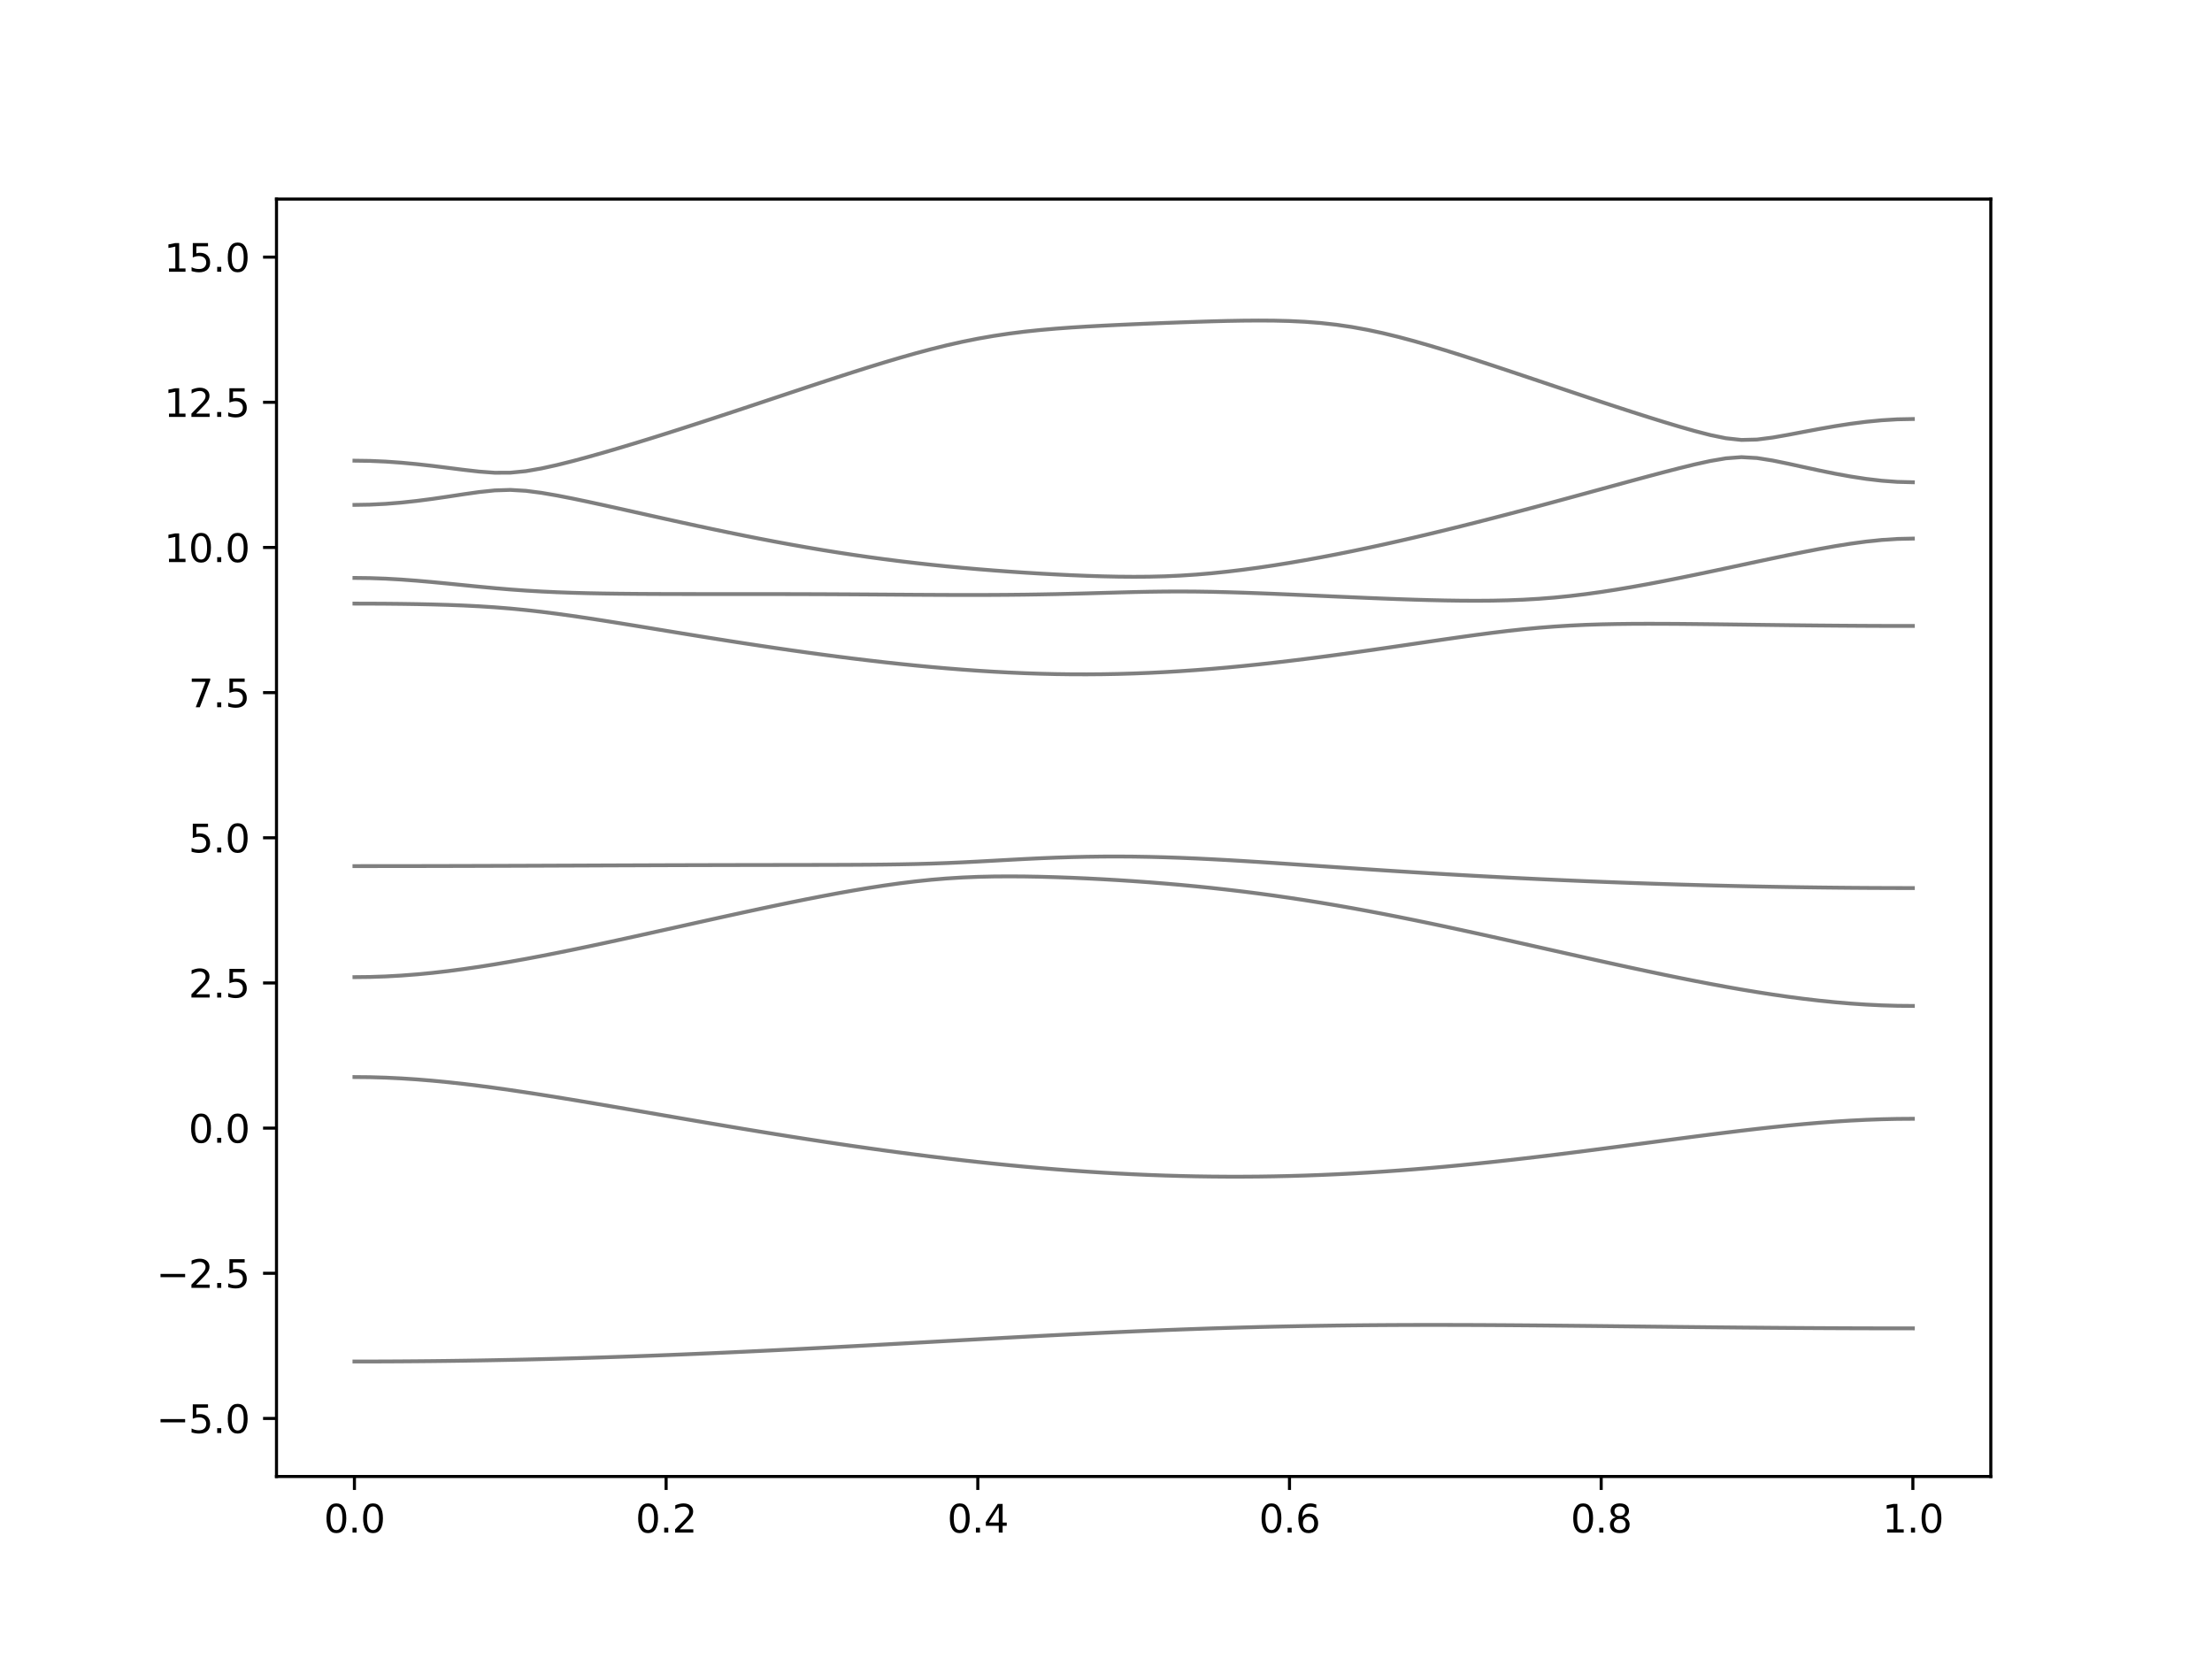 <?xml version="1.0" encoding="utf-8" standalone="no"?>
<!DOCTYPE svg PUBLIC "-//W3C//DTD SVG 1.1//EN"
  "http://www.w3.org/Graphics/SVG/1.1/DTD/svg11.dtd">
<svg xmlns:xlink="http://www.w3.org/1999/xlink" width="576pt" height="432pt" viewBox="0 0 576 432" xmlns="http://www.w3.org/2000/svg" version="1.1">
 <defs>
  <style type="text/css">*{stroke-linejoin: round; stroke-linecap: butt}</style>
 </defs>
 <g id="figure_1">
  <g id="patch_1">
   <path d="M 0 432 
L 576 432 
L 576 0 
L 0 0 
z
" style="fill: #ffffff"/>
  </g>
  <g id="axes_1">
   <g id="patch_2">
    <path d="M 72 384.48 
L 518.4 384.48 
L 518.4 51.84 
L 72 51.84 
z
" style="fill: #ffffff"/>
   </g>
   <g id="matplotlib.axis_1">
    <g id="xtick_1">
     <g id="line2d_1">
      <defs>
       <path id="m5f3337a469" d="M 0 0 
L 0 3.5 
" style="stroke: #000000; stroke-width: 0.8"/>
      </defs>
      <g>
       <use xlink:href="#m5f3337a469" x="92.291" y="384.48" style="stroke: #000000; stroke-width: 0.8"/>
      </g>
     </g>
     <g id="text_1">
      <!-- 0.0 -->
      <g transform="translate(84.339 399.078) scale(0.1 -0.1)">
       <defs>
        <path id="DejaVuSans-30" d="M 2034 4250 
Q 1547 4250 1301 3770 
Q 1056 3291 1056 2328 
Q 1056 1369 1301 889 
Q 1547 409 2034 409 
Q 2525 409 2770 889 
Q 3016 1369 3016 2328 
Q 3016 3291 2770 3770 
Q 2525 4250 2034 4250 
z
M 2034 4750 
Q 2819 4750 3233 4129 
Q 3647 3509 3647 2328 
Q 3647 1150 3233 529 
Q 2819 -91 2034 -91 
Q 1250 -91 836 529 
Q 422 1150 422 2328 
Q 422 3509 836 4129 
Q 1250 4750 2034 4750 
z
" transform="scale(0.016)"/>
        <path id="DejaVuSans-2e" d="M 684 794 
L 1344 794 
L 1344 0 
L 684 0 
L 684 794 
z
" transform="scale(0.016)"/>
       </defs>
       <use xlink:href="#DejaVuSans-30"/>
       <use xlink:href="#DejaVuSans-2e" x="63.623"/>
       <use xlink:href="#DejaVuSans-30" x="95.41"/>
      </g>
     </g>
    </g>
    <g id="xtick_2">
     <g id="line2d_2">
      <g>
       <use xlink:href="#m5f3337a469" x="173.455" y="384.48" style="stroke: #000000; stroke-width: 0.8"/>
      </g>
     </g>
     <g id="text_2">
      <!-- 0.2 -->
      <g transform="translate(165.503 399.078) scale(0.1 -0.1)">
       <defs>
        <path id="DejaVuSans-32" d="M 1228 531 
L 3431 531 
L 3431 0 
L 469 0 
L 469 531 
Q 828 903 1448 1529 
Q 2069 2156 2228 2338 
Q 2531 2678 2651 2914 
Q 2772 3150 2772 3378 
Q 2772 3750 2511 3984 
Q 2250 4219 1831 4219 
Q 1534 4219 1204 4116 
Q 875 4013 500 3803 
L 500 4441 
Q 881 4594 1212 4672 
Q 1544 4750 1819 4750 
Q 2544 4750 2975 4387 
Q 3406 4025 3406 3419 
Q 3406 3131 3298 2873 
Q 3191 2616 2906 2266 
Q 2828 2175 2409 1742 
Q 1991 1309 1228 531 
z
" transform="scale(0.016)"/>
       </defs>
       <use xlink:href="#DejaVuSans-30"/>
       <use xlink:href="#DejaVuSans-2e" x="63.623"/>
       <use xlink:href="#DejaVuSans-32" x="95.41"/>
      </g>
     </g>
    </g>
    <g id="xtick_3">
     <g id="line2d_3">
      <g>
       <use xlink:href="#m5f3337a469" x="254.618" y="384.48" style="stroke: #000000; stroke-width: 0.8"/>
      </g>
     </g>
     <g id="text_3">
      <!-- 0.4 -->
      <g transform="translate(246.667 399.078) scale(0.1 -0.1)">
       <defs>
        <path id="DejaVuSans-34" d="M 2419 4116 
L 825 1625 
L 2419 1625 
L 2419 4116 
z
M 2253 4666 
L 3047 4666 
L 3047 1625 
L 3713 1625 
L 3713 1100 
L 3047 1100 
L 3047 0 
L 2419 0 
L 2419 1100 
L 313 1100 
L 313 1709 
L 2253 4666 
z
" transform="scale(0.016)"/>
       </defs>
       <use xlink:href="#DejaVuSans-30"/>
       <use xlink:href="#DejaVuSans-2e" x="63.623"/>
       <use xlink:href="#DejaVuSans-34" x="95.41"/>
      </g>
     </g>
    </g>
    <g id="xtick_4">
     <g id="line2d_4">
      <g>
       <use xlink:href="#m5f3337a469" x="335.782" y="384.48" style="stroke: #000000; stroke-width: 0.8"/>
      </g>
     </g>
     <g id="text_4">
      <!-- 0.6 -->
      <g transform="translate(327.83 399.078) scale(0.1 -0.1)">
       <defs>
        <path id="DejaVuSans-36" d="M 2113 2584 
Q 1688 2584 1439 2293 
Q 1191 2003 1191 1497 
Q 1191 994 1439 701 
Q 1688 409 2113 409 
Q 2538 409 2786 701 
Q 3034 994 3034 1497 
Q 3034 2003 2786 2293 
Q 2538 2584 2113 2584 
z
M 3366 4563 
L 3366 3988 
Q 3128 4100 2886 4159 
Q 2644 4219 2406 4219 
Q 1781 4219 1451 3797 
Q 1122 3375 1075 2522 
Q 1259 2794 1537 2939 
Q 1816 3084 2150 3084 
Q 2853 3084 3261 2657 
Q 3669 2231 3669 1497 
Q 3669 778 3244 343 
Q 2819 -91 2113 -91 
Q 1303 -91 875 529 
Q 447 1150 447 2328 
Q 447 3434 972 4092 
Q 1497 4750 2381 4750 
Q 2619 4750 2861 4703 
Q 3103 4656 3366 4563 
z
" transform="scale(0.016)"/>
       </defs>
       <use xlink:href="#DejaVuSans-30"/>
       <use xlink:href="#DejaVuSans-2e" x="63.623"/>
       <use xlink:href="#DejaVuSans-36" x="95.41"/>
      </g>
     </g>
    </g>
    <g id="xtick_5">
     <g id="line2d_5">
      <g>
       <use xlink:href="#m5f3337a469" x="416.945" y="384.48" style="stroke: #000000; stroke-width: 0.8"/>
      </g>
     </g>
     <g id="text_5">
      <!-- 0.8 -->
      <g transform="translate(408.994 399.078) scale(0.1 -0.1)">
       <defs>
        <path id="DejaVuSans-38" d="M 2034 2216 
Q 1584 2216 1326 1975 
Q 1069 1734 1069 1313 
Q 1069 891 1326 650 
Q 1584 409 2034 409 
Q 2484 409 2743 651 
Q 3003 894 3003 1313 
Q 3003 1734 2745 1975 
Q 2488 2216 2034 2216 
z
M 1403 2484 
Q 997 2584 770 2862 
Q 544 3141 544 3541 
Q 544 4100 942 4425 
Q 1341 4750 2034 4750 
Q 2731 4750 3128 4425 
Q 3525 4100 3525 3541 
Q 3525 3141 3298 2862 
Q 3072 2584 2669 2484 
Q 3125 2378 3379 2068 
Q 3634 1759 3634 1313 
Q 3634 634 3220 271 
Q 2806 -91 2034 -91 
Q 1263 -91 848 271 
Q 434 634 434 1313 
Q 434 1759 690 2068 
Q 947 2378 1403 2484 
z
M 1172 3481 
Q 1172 3119 1398 2916 
Q 1625 2713 2034 2713 
Q 2441 2713 2670 2916 
Q 2900 3119 2900 3481 
Q 2900 3844 2670 4047 
Q 2441 4250 2034 4250 
Q 1625 4250 1398 4047 
Q 1172 3844 1172 3481 
z
" transform="scale(0.016)"/>
       </defs>
       <use xlink:href="#DejaVuSans-30"/>
       <use xlink:href="#DejaVuSans-2e" x="63.623"/>
       <use xlink:href="#DejaVuSans-38" x="95.41"/>
      </g>
     </g>
    </g>
    <g id="xtick_6">
     <g id="line2d_6">
      <g>
       <use xlink:href="#m5f3337a469" x="498.109" y="384.48" style="stroke: #000000; stroke-width: 0.8"/>
      </g>
     </g>
     <g id="text_6">
      <!-- 1.0 -->
      <g transform="translate(490.158 399.078) scale(0.1 -0.1)">
       <defs>
        <path id="DejaVuSans-31" d="M 794 531 
L 1825 531 
L 1825 4091 
L 703 3866 
L 703 4441 
L 1819 4666 
L 2450 4666 
L 2450 531 
L 3481 531 
L 3481 0 
L 794 0 
L 794 531 
z
" transform="scale(0.016)"/>
       </defs>
       <use xlink:href="#DejaVuSans-31"/>
       <use xlink:href="#DejaVuSans-2e" x="63.623"/>
       <use xlink:href="#DejaVuSans-30" x="95.41"/>
      </g>
     </g>
    </g>
   </g>
   <g id="matplotlib.axis_2">
    <g id="ytick_1">
     <g id="line2d_7">
      <defs>
       <path id="mf41f37687f" d="M 0 0 
L -3.5 0 
" style="stroke: #000000; stroke-width: 0.8"/>
      </defs>
      <g>
       <use xlink:href="#mf41f37687f" x="72" y="369.36" style="stroke: #000000; stroke-width: 0.8"/>
      </g>
     </g>
     <g id="text_7">
      <!-- −5.0 -->
      <g transform="translate(40.717 373.159) scale(0.1 -0.1)">
       <defs>
        <path id="DejaVuSans-2212" d="M 678 2272 
L 4684 2272 
L 4684 1741 
L 678 1741 
L 678 2272 
z
" transform="scale(0.016)"/>
        <path id="DejaVuSans-35" d="M 691 4666 
L 3169 4666 
L 3169 4134 
L 1269 4134 
L 1269 2991 
Q 1406 3038 1543 3061 
Q 1681 3084 1819 3084 
Q 2600 3084 3056 2656 
Q 3513 2228 3513 1497 
Q 3513 744 3044 326 
Q 2575 -91 1722 -91 
Q 1428 -91 1123 -41 
Q 819 9 494 109 
L 494 744 
Q 775 591 1075 516 
Q 1375 441 1709 441 
Q 2250 441 2565 725 
Q 2881 1009 2881 1497 
Q 2881 1984 2565 2268 
Q 2250 2553 1709 2553 
Q 1456 2553 1204 2497 
Q 953 2441 691 2322 
L 691 4666 
z
" transform="scale(0.016)"/>
       </defs>
       <use xlink:href="#DejaVuSans-2212"/>
       <use xlink:href="#DejaVuSans-35" x="83.789"/>
       <use xlink:href="#DejaVuSans-2e" x="147.412"/>
       <use xlink:href="#DejaVuSans-30" x="179.199"/>
      </g>
     </g>
    </g>
    <g id="ytick_2">
     <g id="line2d_8">
      <g>
       <use xlink:href="#mf41f37687f" x="72" y="331.56" style="stroke: #000000; stroke-width: 0.8"/>
      </g>
     </g>
     <g id="text_8">
      <!-- −2.5 -->
      <g transform="translate(40.717 335.359) scale(0.1 -0.1)">
       <use xlink:href="#DejaVuSans-2212"/>
       <use xlink:href="#DejaVuSans-32" x="83.789"/>
       <use xlink:href="#DejaVuSans-2e" x="147.412"/>
       <use xlink:href="#DejaVuSans-35" x="179.199"/>
      </g>
     </g>
    </g>
    <g id="ytick_3">
     <g id="line2d_9">
      <g>
       <use xlink:href="#mf41f37687f" x="72" y="293.76" style="stroke: #000000; stroke-width: 0.8"/>
      </g>
     </g>
     <g id="text_9">
      <!-- 0.0 -->
      <g transform="translate(49.097 297.559) scale(0.1 -0.1)">
       <use xlink:href="#DejaVuSans-30"/>
       <use xlink:href="#DejaVuSans-2e" x="63.623"/>
       <use xlink:href="#DejaVuSans-30" x="95.41"/>
      </g>
     </g>
    </g>
    <g id="ytick_4">
     <g id="line2d_10">
      <g>
       <use xlink:href="#mf41f37687f" x="72" y="255.96" style="stroke: #000000; stroke-width: 0.8"/>
      </g>
     </g>
     <g id="text_10">
      <!-- 2.5 -->
      <g transform="translate(49.097 259.759) scale(0.1 -0.1)">
       <use xlink:href="#DejaVuSans-32"/>
       <use xlink:href="#DejaVuSans-2e" x="63.623"/>
       <use xlink:href="#DejaVuSans-35" x="95.41"/>
      </g>
     </g>
    </g>
    <g id="ytick_5">
     <g id="line2d_11">
      <g>
       <use xlink:href="#mf41f37687f" x="72" y="218.16" style="stroke: #000000; stroke-width: 0.8"/>
      </g>
     </g>
     <g id="text_11">
      <!-- 5.0 -->
      <g transform="translate(49.097 221.959) scale(0.1 -0.1)">
       <use xlink:href="#DejaVuSans-35"/>
       <use xlink:href="#DejaVuSans-2e" x="63.623"/>
       <use xlink:href="#DejaVuSans-30" x="95.41"/>
      </g>
     </g>
    </g>
    <g id="ytick_6">
     <g id="line2d_12">
      <g>
       <use xlink:href="#mf41f37687f" x="72" y="180.36" style="stroke: #000000; stroke-width: 0.8"/>
      </g>
     </g>
     <g id="text_12">
      <!-- 7.5 -->
      <g transform="translate(49.097 184.159) scale(0.1 -0.1)">
       <defs>
        <path id="DejaVuSans-37" d="M 525 4666 
L 3525 4666 
L 3525 4397 
L 1831 0 
L 1172 0 
L 2766 4134 
L 525 4134 
L 525 4666 
z
" transform="scale(0.016)"/>
       </defs>
       <use xlink:href="#DejaVuSans-37"/>
       <use xlink:href="#DejaVuSans-2e" x="63.623"/>
       <use xlink:href="#DejaVuSans-35" x="95.41"/>
      </g>
     </g>
    </g>
    <g id="ytick_7">
     <g id="line2d_13">
      <g>
       <use xlink:href="#mf41f37687f" x="72" y="142.56" style="stroke: #000000; stroke-width: 0.8"/>
      </g>
     </g>
     <g id="text_13">
      <!-- 10.0 -->
      <g transform="translate(42.734 146.359) scale(0.1 -0.1)">
       <use xlink:href="#DejaVuSans-31"/>
       <use xlink:href="#DejaVuSans-30" x="63.623"/>
       <use xlink:href="#DejaVuSans-2e" x="127.246"/>
       <use xlink:href="#DejaVuSans-30" x="159.033"/>
      </g>
     </g>
    </g>
    <g id="ytick_8">
     <g id="line2d_14">
      <g>
       <use xlink:href="#mf41f37687f" x="72" y="104.76" style="stroke: #000000; stroke-width: 0.8"/>
      </g>
     </g>
     <g id="text_14">
      <!-- 12.5 -->
      <g transform="translate(42.734 108.559) scale(0.1 -0.1)">
       <use xlink:href="#DejaVuSans-31"/>
       <use xlink:href="#DejaVuSans-32" x="63.623"/>
       <use xlink:href="#DejaVuSans-2e" x="127.246"/>
       <use xlink:href="#DejaVuSans-35" x="159.033"/>
      </g>
     </g>
    </g>
    <g id="ytick_9">
     <g id="line2d_15">
      <g>
       <use xlink:href="#mf41f37687f" x="72" y="66.96" style="stroke: #000000; stroke-width: 0.8"/>
      </g>
     </g>
     <g id="text_15">
      <!-- 15.0 -->
      <g transform="translate(42.734 70.759) scale(0.1 -0.1)">
       <use xlink:href="#DejaVuSans-31"/>
       <use xlink:href="#DejaVuSans-35" x="63.623"/>
       <use xlink:href="#DejaVuSans-2e" x="127.246"/>
       <use xlink:href="#DejaVuSans-30" x="159.033"/>
      </g>
     </g>
    </g>
   </g>
   <g id="line2d_16">
    <path d="M 92.291 354.536 
L 96.349 354.532 
L 100.407 354.52 
L 104.465 354.497 
L 108.524 354.467 
L 112.582 354.429 
L 116.64 354.381 
L 120.698 354.325 
L 124.756 354.261 
L 128.815 354.187 
L 132.873 354.107 
L 136.931 354.018 
L 140.989 353.919 
L 145.047 353.814 
L 149.105 353.7 
L 153.164 353.579 
L 157.222 353.451 
L 161.28 353.315 
L 165.338 353.173 
L 169.396 353.021 
L 173.455 352.864 
L 177.513 352.701 
L 181.571 352.53 
L 185.629 352.355 
L 189.687 352.172 
L 193.745 351.984 
L 197.804 351.791 
L 201.862 351.592 
L 205.92 351.39 
L 209.978 351.183 
L 214.036 350.973 
L 218.095 350.758 
L 222.153 350.54 
L 226.211 350.321 
L 230.269 350.099 
L 234.327 349.875 
L 238.385 349.65 
L 242.444 349.423 
L 246.502 349.197 
L 250.56 348.972 
L 254.618 348.747 
L 258.676 348.525 
L 262.735 348.304 
L 266.793 348.086 
L 270.851 347.871 
L 274.909 347.661 
L 278.967 347.457 
L 283.025 347.256 
L 287.084 347.063 
L 291.142 346.874 
L 295.2 346.694 
L 299.258 346.521 
L 303.316 346.355 
L 307.375 346.199 
L 311.433 346.053 
L 315.491 345.913 
L 319.549 345.785 
L 323.607 345.667 
L 327.665 345.558 
L 331.724 345.46 
L 335.782 345.372 
L 339.84 345.295 
L 343.898 345.227 
L 347.956 345.168 
L 352.015 345.12 
L 356.073 345.082 
L 360.131 345.052 
L 364.189 345.03 
L 368.247 345.017 
L 372.305 345.012 
L 376.364 345.014 
L 380.422 345.021 
L 384.48 345.036 
L 388.538 345.056 
L 392.596 345.082 
L 396.655 345.111 
L 400.713 345.144 
L 404.771 345.182 
L 408.829 345.221 
L 412.887 345.262 
L 416.945 345.304 
L 421.004 345.349 
L 425.062 345.393 
L 429.12 345.439 
L 433.178 345.482 
L 437.236 345.528 
L 441.295 345.57 
L 445.353 345.613 
L 449.411 345.652 
L 453.469 345.69 
L 457.527 345.724 
L 461.585 345.758 
L 465.644 345.788 
L 469.702 345.815 
L 473.76 345.839 
L 477.818 345.859 
L 481.876 345.876 
L 485.935 345.889 
L 489.993 345.898 
L 494.051 345.904 
L 498.109 345.906 
" clip-path="url(#p9032802b52)" style="fill: none; stroke: #000000; stroke-opacity: 0.5; stroke-linecap: square"/>
   </g>
   <g id="line2d_17">
    <path d="M 92.291 280.459 
L 96.349 280.498 
L 100.407 280.616 
L 104.465 280.811 
L 108.524 281.076 
L 112.582 281.408 
L 116.64 281.802 
L 120.698 282.248 
L 124.756 282.742 
L 128.815 283.279 
L 132.873 283.85 
L 136.931 284.452 
L 140.989 285.078 
L 145.047 285.725 
L 149.105 286.389 
L 153.164 287.066 
L 157.222 287.753 
L 161.28 288.447 
L 165.338 289.144 
L 169.396 289.844 
L 173.455 290.544 
L 177.513 291.243 
L 181.571 291.938 
L 185.629 292.629 
L 189.687 293.312 
L 193.745 293.99 
L 197.804 294.658 
L 201.862 295.316 
L 205.92 295.963 
L 209.978 296.6 
L 214.036 297.222 
L 218.095 297.832 
L 222.153 298.428 
L 226.211 299.007 
L 230.269 299.571 
L 234.327 300.118 
L 238.385 300.647 
L 242.444 301.158 
L 246.502 301.65 
L 250.56 302.121 
L 254.618 302.572 
L 258.676 303.001 
L 262.735 303.41 
L 266.793 303.794 
L 270.851 304.153 
L 274.909 304.489 
L 278.967 304.801 
L 283.025 305.086 
L 287.084 305.345 
L 291.142 305.576 
L 295.2 305.78 
L 299.258 305.957 
L 303.316 306.105 
L 307.375 306.223 
L 311.433 306.314 
L 315.491 306.373 
L 319.549 306.403 
L 323.607 306.403 
L 327.665 306.375 
L 331.724 306.314 
L 335.782 306.225 
L 339.84 306.107 
L 343.898 305.959 
L 347.956 305.782 
L 352.015 305.576 
L 356.073 305.343 
L 360.131 305.083 
L 364.189 304.796 
L 368.247 304.485 
L 372.305 304.149 
L 376.364 303.789 
L 380.422 303.407 
L 384.48 303.003 
L 388.538 302.578 
L 392.596 302.136 
L 396.655 301.675 
L 400.713 301.199 
L 404.771 300.709 
L 408.829 300.206 
L 412.887 299.692 
L 416.945 299.167 
L 421.004 298.636 
L 425.062 298.101 
L 429.12 297.563 
L 433.178 297.023 
L 437.236 296.488 
L 441.295 295.957 
L 445.353 295.435 
L 449.411 294.926 
L 453.469 294.433 
L 457.527 293.96 
L 461.585 293.512 
L 465.644 293.092 
L 469.702 292.706 
L 473.76 292.36 
L 477.818 292.056 
L 481.876 291.8 
L 485.935 291.596 
L 489.993 291.448 
L 494.051 291.357 
L 498.109 291.327 
" clip-path="url(#p9032802b52)" style="fill: none; stroke: #000000; stroke-opacity: 0.5; stroke-linecap: square"/>
   </g>
   <g id="line2d_18">
    <path d="M 92.291 254.443 
L 96.349 254.398 
L 100.407 254.261 
L 104.465 254.035 
L 108.524 253.724 
L 112.582 253.335 
L 116.64 252.872 
L 120.698 252.343 
L 124.756 251.755 
L 128.815 251.114 
L 132.873 250.426 
L 136.931 249.697 
L 140.989 248.932 
L 145.047 248.135 
L 149.105 247.314 
L 153.164 246.471 
L 157.222 245.607 
L 161.28 244.73 
L 165.338 243.843 
L 169.396 242.946 
L 173.455 242.045 
L 177.513 241.141 
L 181.571 240.237 
L 185.629 239.337 
L 189.687 238.442 
L 193.745 237.556 
L 197.804 236.684 
L 201.862 235.825 
L 205.92 234.986 
L 209.978 234.168 
L 214.036 233.377 
L 218.095 232.616 
L 222.153 231.893 
L 226.211 231.213 
L 230.269 230.584 
L 234.327 230.014 
L 238.385 229.512 
L 242.444 229.089 
L 246.502 228.75 
L 250.56 228.498 
L 254.618 228.328 
L 258.676 228.234 
L 262.735 228.206 
L 266.793 228.231 
L 270.851 228.304 
L 274.909 228.416 
L 278.967 228.563 
L 283.025 228.742 
L 287.084 228.95 
L 291.142 229.187 
L 295.2 229.453 
L 299.258 229.746 
L 303.316 230.069 
L 307.375 230.421 
L 311.433 230.805 
L 315.491 231.219 
L 319.549 231.667 
L 323.607 232.146 
L 327.665 232.662 
L 331.724 233.21 
L 335.782 233.794 
L 339.84 234.412 
L 343.898 235.064 
L 347.956 235.748 
L 352.015 236.461 
L 356.073 237.205 
L 360.131 237.976 
L 364.189 238.772 
L 368.247 239.59 
L 372.305 240.427 
L 376.364 241.283 
L 380.422 242.155 
L 384.48 243.04 
L 388.538 243.935 
L 392.596 244.838 
L 396.655 245.746 
L 400.713 246.66 
L 404.771 247.573 
L 408.829 248.485 
L 412.887 249.392 
L 416.945 250.295 
L 421.004 251.188 
L 425.062 252.07 
L 429.12 252.936 
L 433.178 253.787 
L 437.236 254.617 
L 441.295 255.423 
L 445.353 256.203 
L 449.411 256.953 
L 453.469 257.667 
L 457.527 258.343 
L 461.585 258.975 
L 465.644 259.559 
L 469.702 260.091 
L 473.76 260.564 
L 477.818 260.974 
L 481.876 261.319 
L 485.935 261.589 
L 489.993 261.787 
L 494.051 261.907 
L 498.109 261.946 
" clip-path="url(#p9032802b52)" style="fill: none; stroke: #000000; stroke-opacity: 0.5; stroke-linecap: square"/>
   </g>
   <g id="line2d_19">
    <path d="M 92.291 225.533 
L 96.349 225.531 
L 100.407 225.528 
L 104.465 225.525 
L 108.524 225.519 
L 112.582 225.511 
L 116.64 225.502 
L 120.698 225.492 
L 124.756 225.481 
L 128.815 225.467 
L 132.873 225.454 
L 136.931 225.44 
L 140.989 225.425 
L 145.047 225.409 
L 149.105 225.393 
L 153.164 225.377 
L 157.222 225.36 
L 161.28 225.345 
L 165.338 225.33 
L 169.396 225.315 
L 173.455 225.301 
L 177.513 225.289 
L 181.571 225.277 
L 185.629 225.268 
L 189.687 225.259 
L 193.745 225.251 
L 197.804 225.245 
L 201.862 225.239 
L 205.92 225.233 
L 209.978 225.227 
L 214.036 225.221 
L 218.095 225.209 
L 222.153 225.192 
L 226.211 225.168 
L 230.269 225.129 
L 234.327 225.071 
L 238.385 224.99 
L 242.444 224.878 
L 246.502 224.733 
L 250.56 224.553 
L 254.618 224.347 
L 258.676 224.125 
L 262.735 223.9 
L 266.793 223.685 
L 270.851 223.49 
L 274.909 223.323 
L 278.967 223.192 
L 283.025 223.098 
L 287.084 223.044 
L 291.142 223.032 
L 295.2 223.06 
L 299.258 223.128 
L 303.316 223.234 
L 307.375 223.373 
L 311.433 223.543 
L 315.491 223.741 
L 319.549 223.96 
L 323.607 224.197 
L 327.665 224.451 
L 331.724 224.715 
L 335.782 224.987 
L 339.84 225.262 
L 343.898 225.539 
L 347.956 225.815 
L 352.015 226.09 
L 356.073 226.361 
L 360.131 226.627 
L 364.189 226.887 
L 368.247 227.14 
L 372.305 227.388 
L 376.364 227.627 
L 380.422 227.859 
L 384.48 228.085 
L 388.538 228.302 
L 392.596 228.514 
L 396.655 228.717 
L 400.713 228.912 
L 404.771 229.099 
L 408.829 229.279 
L 412.887 229.452 
L 416.945 229.616 
L 421.004 229.774 
L 425.062 229.923 
L 429.12 230.065 
L 433.178 230.199 
L 437.236 230.326 
L 441.295 230.443 
L 445.353 230.554 
L 449.411 230.655 
L 453.469 230.75 
L 457.527 230.837 
L 461.585 230.914 
L 465.644 230.983 
L 469.702 231.045 
L 473.76 231.1 
L 477.818 231.145 
L 481.876 231.183 
L 485.935 231.212 
L 489.993 231.231 
L 494.051 231.245 
L 498.109 231.248 
" clip-path="url(#p9032802b52)" style="fill: none; stroke: #000000; stroke-opacity: 0.5; stroke-linecap: square"/>
   </g>
   <g id="line2d_20">
    <path d="M 92.291 157.178 
L 96.349 157.186 
L 100.407 157.208 
L 104.465 157.249 
L 108.524 157.311 
L 112.582 157.397 
L 116.64 157.514 
L 120.698 157.671 
L 124.756 157.875 
L 128.815 158.137 
L 132.873 158.462 
L 136.931 158.855 
L 140.989 159.311 
L 145.047 159.827 
L 149.105 160.391 
L 153.164 160.991 
L 157.222 161.619 
L 161.28 162.266 
L 165.338 162.924 
L 169.396 163.589 
L 173.455 164.256 
L 177.513 164.921 
L 181.571 165.58 
L 185.629 166.233 
L 189.687 166.876 
L 193.745 167.506 
L 197.804 168.125 
L 201.862 168.73 
L 205.92 169.318 
L 209.978 169.888 
L 214.036 170.441 
L 218.095 170.974 
L 222.153 171.486 
L 226.211 171.974 
L 230.269 172.442 
L 234.327 172.882 
L 238.385 173.296 
L 242.444 173.68 
L 246.502 174.035 
L 250.56 174.359 
L 254.618 174.648 
L 258.676 174.902 
L 262.735 175.119 
L 266.793 175.298 
L 270.851 175.435 
L 274.909 175.532 
L 278.967 175.587 
L 283.025 175.597 
L 287.084 175.565 
L 291.142 175.49 
L 295.2 175.372 
L 299.258 175.212 
L 303.316 175.009 
L 307.375 174.767 
L 311.433 174.487 
L 315.491 174.17 
L 319.549 173.818 
L 323.607 173.432 
L 327.665 173.015 
L 331.724 172.569 
L 335.782 172.097 
L 339.84 171.599 
L 343.898 171.081 
L 347.956 170.541 
L 352.015 169.985 
L 356.073 169.413 
L 360.131 168.831 
L 364.189 168.24 
L 368.247 167.643 
L 372.305 167.047 
L 376.364 166.456 
L 380.422 165.877 
L 384.48 165.317 
L 388.538 164.786 
L 392.596 164.295 
L 396.655 163.853 
L 400.713 163.469 
L 404.771 163.15 
L 408.829 162.898 
L 412.887 162.707 
L 416.945 162.576 
L 421.004 162.491 
L 425.062 162.444 
L 429.12 162.429 
L 433.178 162.438 
L 437.236 162.462 
L 441.295 162.5 
L 445.353 162.544 
L 449.411 162.594 
L 453.469 162.645 
L 457.527 162.698 
L 461.585 162.748 
L 465.644 162.797 
L 469.702 162.842 
L 473.76 162.881 
L 477.818 162.916 
L 481.876 162.945 
L 485.935 162.969 
L 489.993 162.986 
L 494.051 162.995 
L 498.109 162.999 
" clip-path="url(#p9032802b52)" style="fill: none; stroke: #000000; stroke-opacity: 0.5; stroke-linecap: square"/>
   </g>
   <g id="line2d_21">
    <path d="M 92.291 150.489 
L 96.349 150.539 
L 100.407 150.682 
L 104.465 150.912 
L 108.524 151.215 
L 112.582 151.572 
L 116.64 151.965 
L 120.698 152.371 
L 124.756 152.775 
L 128.815 153.155 
L 132.873 153.496 
L 136.931 153.787 
L 140.989 154.025 
L 145.047 154.214 
L 149.105 154.36 
L 153.164 154.469 
L 157.222 154.547 
L 161.28 154.603 
L 165.338 154.641 
L 169.396 154.665 
L 173.455 154.682 
L 177.513 154.689 
L 181.571 154.692 
L 185.629 154.694 
L 189.687 154.694 
L 193.745 154.694 
L 197.804 154.695 
L 201.862 154.7 
L 205.92 154.707 
L 209.978 154.718 
L 214.036 154.732 
L 218.095 154.751 
L 222.153 154.772 
L 226.211 154.798 
L 230.269 154.825 
L 234.327 154.853 
L 238.385 154.88 
L 242.444 154.902 
L 246.502 154.921 
L 250.56 154.931 
L 254.618 154.931 
L 258.676 154.918 
L 262.735 154.89 
L 266.793 154.848 
L 270.851 154.786 
L 274.909 154.709 
L 278.967 154.615 
L 283.025 154.509 
L 287.084 154.394 
L 291.142 154.28 
L 295.2 154.174 
L 299.258 154.089 
L 303.316 154.035 
L 307.375 154.018 
L 311.433 154.044 
L 315.491 154.106 
L 319.549 154.204 
L 323.607 154.326 
L 327.665 154.472 
L 331.724 154.632 
L 335.782 154.803 
L 339.84 154.981 
L 343.898 155.163 
L 347.956 155.344 
L 352.015 155.522 
L 356.073 155.696 
L 360.131 155.861 
L 364.189 156.014 
L 368.247 156.151 
L 372.305 156.268 
L 376.364 156.359 
L 380.422 156.417 
L 384.48 156.437 
L 388.538 156.407 
L 392.596 156.318 
L 396.655 156.16 
L 400.713 155.923 
L 404.771 155.603 
L 408.829 155.197 
L 412.887 154.709 
L 416.945 154.145 
L 421.004 153.514 
L 425.062 152.828 
L 429.12 152.095 
L 433.178 151.324 
L 437.236 150.521 
L 441.295 149.692 
L 445.353 148.847 
L 449.411 147.988 
L 453.469 147.122 
L 457.527 146.255 
L 461.585 145.397 
L 465.644 144.551 
L 469.702 143.732 
L 473.76 142.95 
L 477.818 142.224 
L 481.876 141.574 
L 485.935 141.024 
L 489.993 140.603 
L 494.051 140.336 
L 498.109 140.245 
" clip-path="url(#p9032802b52)" style="fill: none; stroke: #000000; stroke-opacity: 0.5; stroke-linecap: square"/>
   </g>
   <g id="line2d_22">
    <path d="M 92.291 131.474 
L 96.349 131.404 
L 100.407 131.202 
L 104.465 130.875 
L 108.524 130.438 
L 112.582 129.911 
L 116.64 129.319 
L 120.698 128.704 
L 124.756 128.128 
L 128.815 127.702 
L 132.873 127.57 
L 136.931 127.807 
L 140.989 128.332 
L 145.047 129.029 
L 149.105 129.821 
L 153.164 130.67 
L 157.222 131.55 
L 161.28 132.448 
L 165.338 133.352 
L 169.396 134.259 
L 173.455 135.16 
L 177.513 136.054 
L 181.571 136.935 
L 185.629 137.8 
L 189.687 138.647 
L 193.745 139.472 
L 197.804 140.275 
L 201.862 141.051 
L 205.92 141.799 
L 209.978 142.518 
L 214.036 143.204 
L 218.095 143.857 
L 222.153 144.477 
L 226.211 145.062 
L 230.269 145.613 
L 234.327 146.128 
L 238.385 146.609 
L 242.444 147.055 
L 246.502 147.471 
L 250.56 147.855 
L 254.618 148.209 
L 258.676 148.535 
L 262.735 148.835 
L 266.793 149.108 
L 270.851 149.358 
L 274.909 149.58 
L 278.967 149.777 
L 283.025 149.943 
L 287.084 150.073 
L 291.142 150.161 
L 295.2 150.196 
L 299.258 150.167 
L 303.316 150.066 
L 307.375 149.884 
L 311.433 149.62 
L 315.491 149.275 
L 319.549 148.854 
L 323.607 148.368 
L 327.665 147.82 
L 331.724 147.218 
L 335.782 146.567 
L 339.84 145.868 
L 343.898 145.129 
L 347.956 144.352 
L 352.015 143.538 
L 356.073 142.692 
L 360.131 141.813 
L 364.189 140.906 
L 368.247 139.973 
L 372.305 139.016 
L 376.364 138.035 
L 380.422 137.032 
L 384.48 136.012 
L 388.538 134.971 
L 392.596 133.917 
L 396.655 132.848 
L 400.713 131.767 
L 404.771 130.676 
L 408.829 129.576 
L 412.887 128.471 
L 416.945 127.361 
L 421.004 126.253 
L 425.062 125.148 
L 429.12 124.053 
L 433.178 122.975 
L 437.236 121.929 
L 441.295 120.934 
L 445.353 120.042 
L 449.411 119.348 
L 453.469 119.039 
L 457.527 119.271 
L 461.585 119.915 
L 465.644 120.746 
L 469.702 121.635 
L 473.76 122.512 
L 477.818 123.338 
L 481.876 124.077 
L 485.935 124.7 
L 489.993 125.177 
L 494.051 125.476 
L 498.109 125.579 
" clip-path="url(#p9032802b52)" style="fill: none; stroke: #000000; stroke-opacity: 0.5; stroke-linecap: square"/>
   </g>
   <g id="line2d_23">
    <path d="M 92.291 119.959 
L 96.349 120.018 
L 100.407 120.194 
L 104.465 120.48 
L 108.524 120.86 
L 112.582 121.315 
L 116.64 121.82 
L 120.698 122.337 
L 124.756 122.8 
L 128.815 123.099 
L 132.873 123.085 
L 136.931 122.688 
L 140.989 121.983 
L 145.047 121.087 
L 149.105 120.074 
L 153.164 118.982 
L 157.222 117.834 
L 161.28 116.644 
L 165.338 115.421 
L 169.396 114.171 
L 173.455 112.898 
L 177.513 111.603 
L 181.571 110.292 
L 185.629 108.968 
L 189.687 107.633 
L 193.745 106.289 
L 197.804 104.938 
L 201.862 103.585 
L 205.92 102.232 
L 209.978 100.883 
L 214.036 99.542 
L 218.095 98.215 
L 222.153 96.905 
L 226.211 95.621 
L 230.269 94.373 
L 234.327 93.166 
L 238.385 92.015 
L 242.444 90.93 
L 246.502 89.924 
L 250.56 89.008 
L 254.618 88.193 
L 258.676 87.481 
L 262.735 86.873 
L 266.793 86.36 
L 270.851 85.934 
L 274.909 85.579 
L 278.967 85.282 
L 283.025 85.028 
L 287.084 84.808 
L 291.142 84.61 
L 295.2 84.427 
L 299.258 84.257 
L 303.316 84.095 
L 307.375 83.944 
L 311.433 83.804 
L 315.491 83.677 
L 319.549 83.572 
L 323.607 83.498 
L 327.665 83.467 
L 331.724 83.492 
L 335.782 83.594 
L 339.84 83.792 
L 343.898 84.106 
L 347.956 84.555 
L 352.015 85.148 
L 356.073 85.886 
L 360.131 86.757 
L 364.189 87.745 
L 368.247 88.831 
L 372.305 89.997 
L 376.364 91.222 
L 380.422 92.493 
L 384.48 93.8 
L 388.538 95.13 
L 392.596 96.477 
L 396.655 97.837 
L 400.713 99.202 
L 404.771 100.567 
L 408.829 101.931 
L 412.887 103.29 
L 416.945 104.639 
L 421.004 105.974 
L 425.062 107.293 
L 429.12 108.588 
L 433.178 109.854 
L 437.236 111.076 
L 441.295 112.232 
L 445.353 113.279 
L 449.411 114.116 
L 453.469 114.558 
L 457.527 114.455 
L 461.585 113.935 
L 465.644 113.221 
L 469.702 112.45 
L 473.76 111.689 
L 477.818 110.979 
L 481.876 110.35 
L 485.935 109.828 
L 489.993 109.437 
L 494.051 109.192 
L 498.109 109.11 
" clip-path="url(#p9032802b52)" style="fill: none; stroke: #000000; stroke-opacity: 0.5; stroke-linecap: square"/>
   </g>
   <g id="patch_3">
    <path d="M 72 384.48 
L 72 51.84 
" style="fill: none; stroke: #000000; stroke-width: 0.8; stroke-linejoin: miter; stroke-linecap: square"/>
   </g>
   <g id="patch_4">
    <path d="M 518.4 384.48 
L 518.4 51.84 
" style="fill: none; stroke: #000000; stroke-width: 0.8; stroke-linejoin: miter; stroke-linecap: square"/>
   </g>
   <g id="patch_5">
    <path d="M 72 384.48 
L 518.4 384.48 
" style="fill: none; stroke: #000000; stroke-width: 0.8; stroke-linejoin: miter; stroke-linecap: square"/>
   </g>
   <g id="patch_6">
    <path d="M 72 51.84 
L 518.4 51.84 
" style="fill: none; stroke: #000000; stroke-width: 0.8; stroke-linejoin: miter; stroke-linecap: square"/>
   </g>
  </g>
 </g>
 <defs>
  <clipPath id="p9032802b52">
   <rect x="72" y="51.84" width="446.4" height="332.64"/>
  </clipPath>
 </defs>
</svg>
